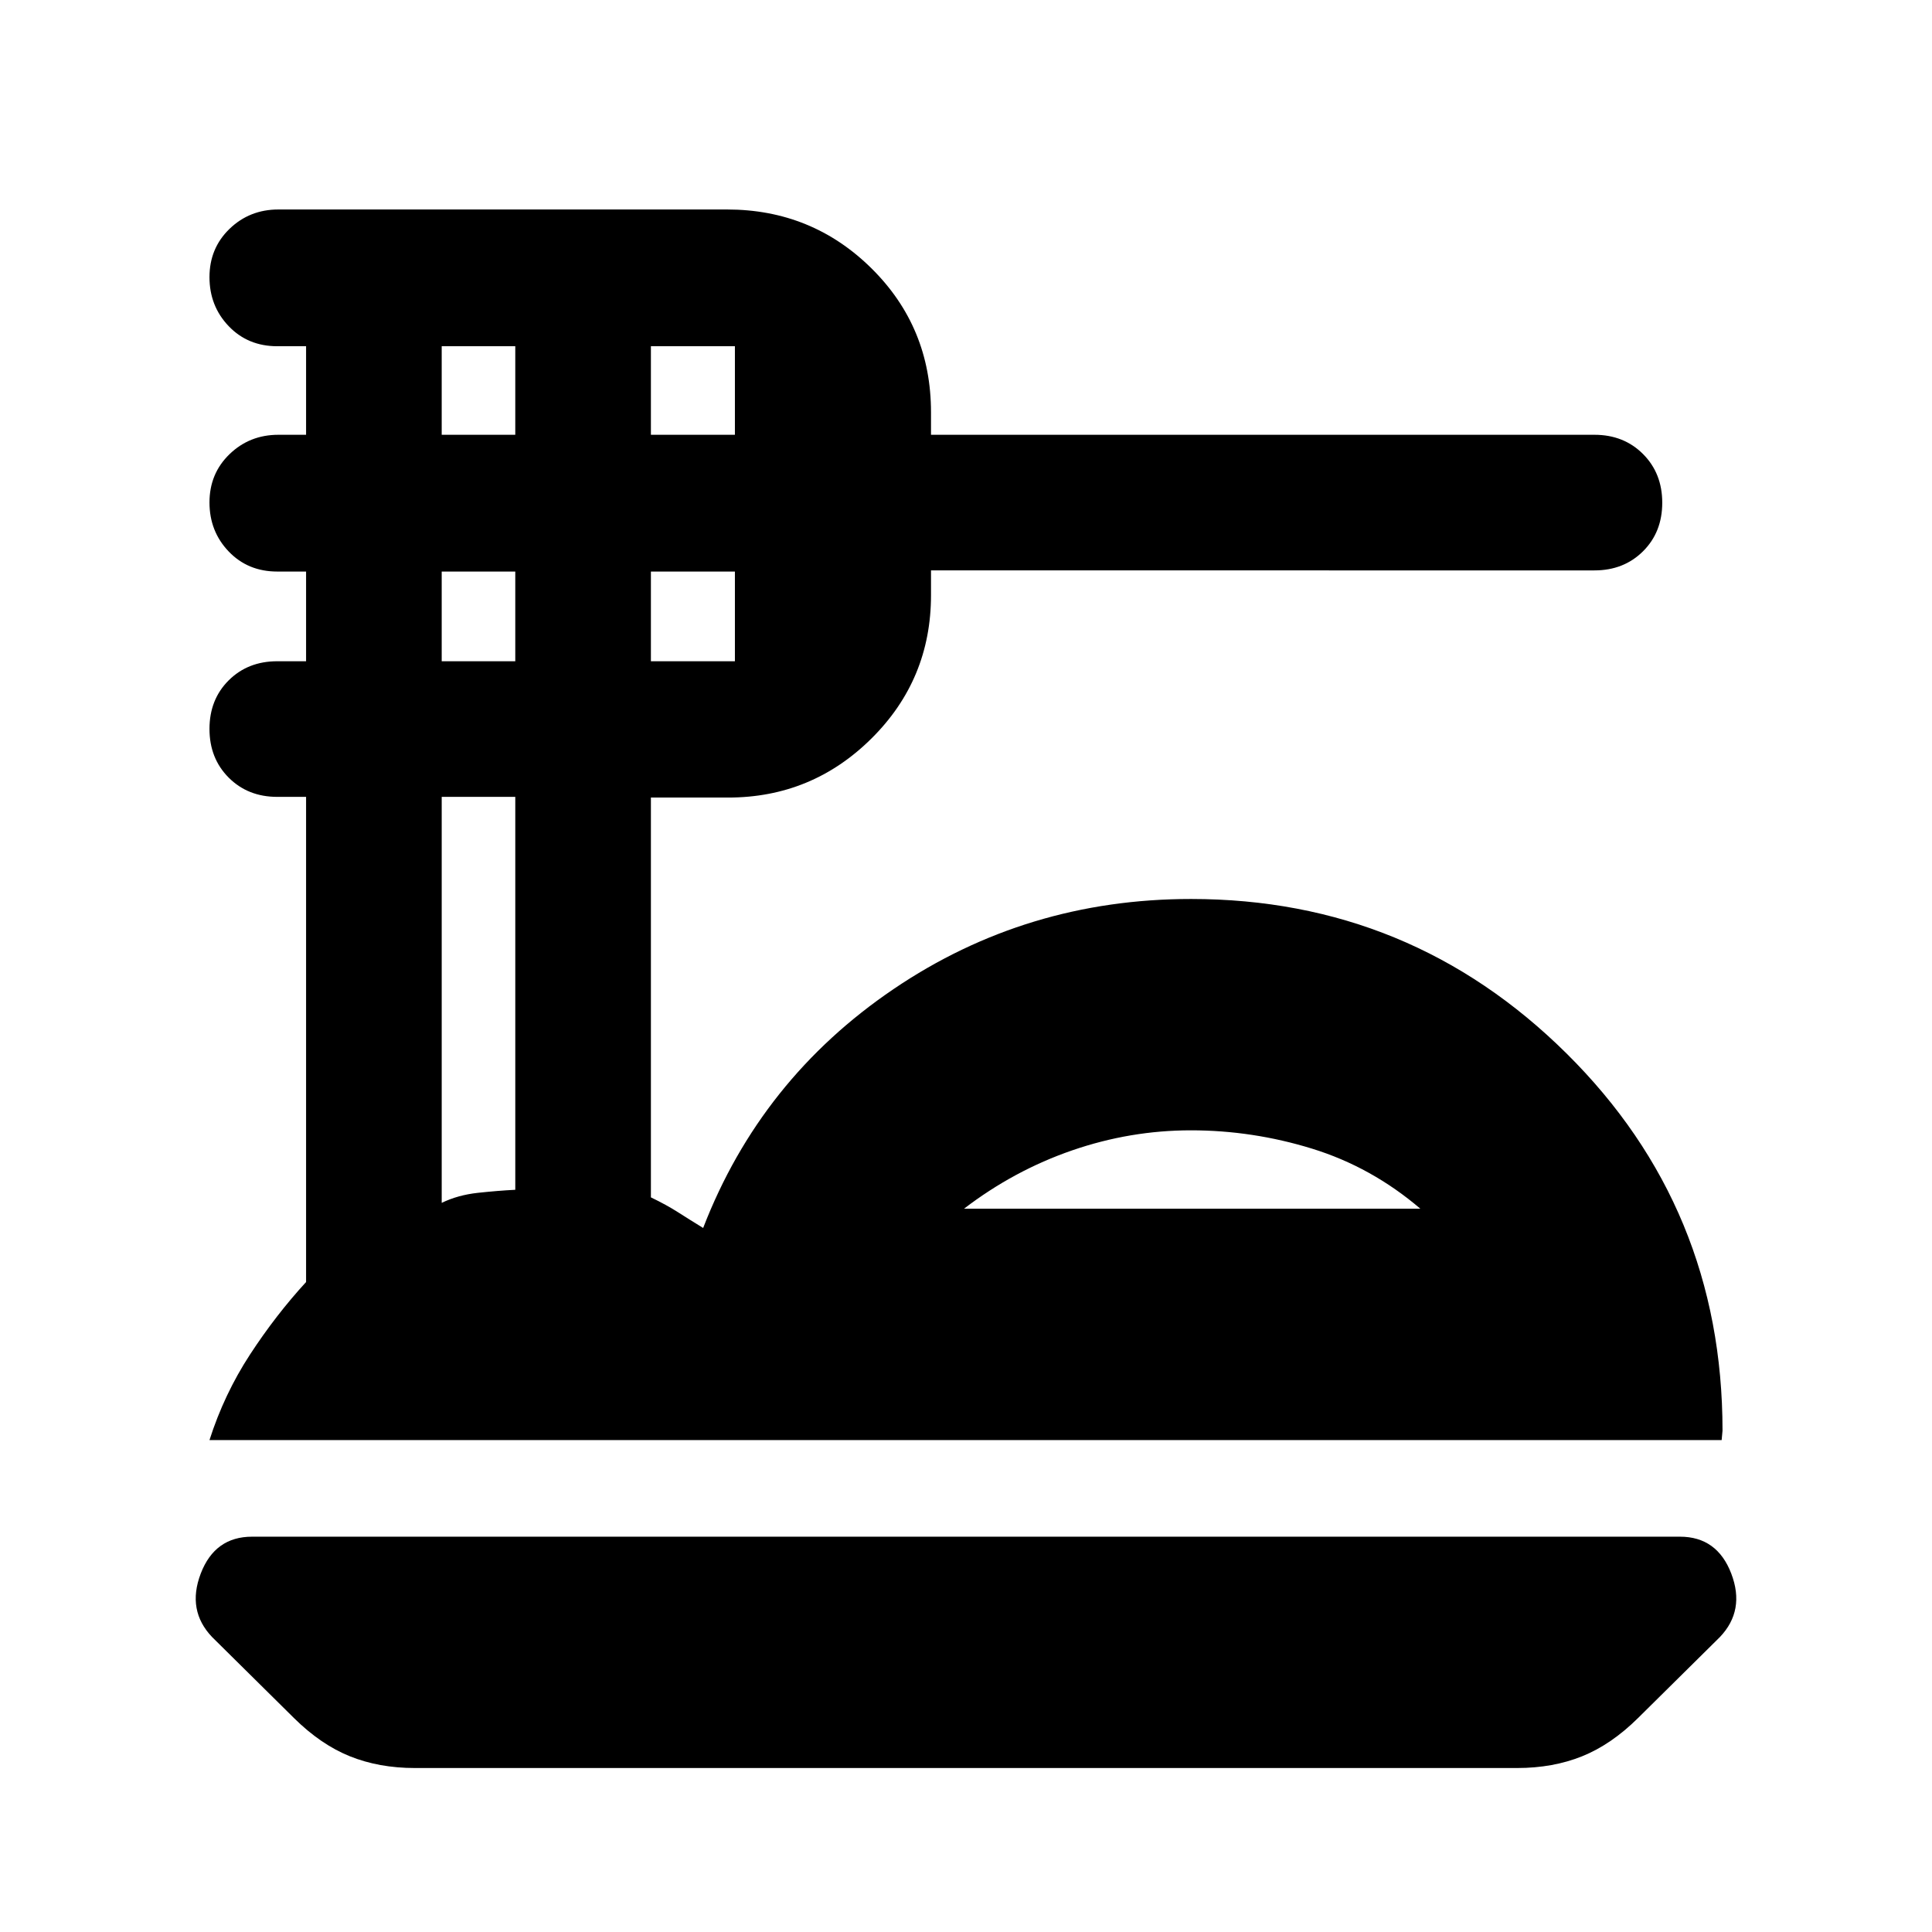 <svg xmlns="http://www.w3.org/2000/svg" height="20" viewBox="0 -960 960 960" width="20"><path d="M206.13-81.48q-17.79 0-32.29-5.84-14.49-5.85-27.77-19l-40.64-40.2q-12.69-13.26-5.68-31.59 7.02-18.32 25.51-18.32h709.48q18.49 0 25.51 18.32 7.01 18.33-5.68 31.59l-40.64 40.2q-13.28 13.15-27.77 19-14.5 5.84-32.29 5.84H206.13ZM104.09-244.43q7.3-22.83 20.12-42.48 12.82-19.64 27.88-36.06v-241.07h-14.31q-14.6 0-24.15-9.57-9.54-9.56-9.54-24.19t9.54-24.13q9.55-9.5 24.15-9.5h14.31V-676h-14.31q-14.6 0-24.15-9.98-9.54-9.98-9.54-24.35 0-14.36 9.96-23.99 9.96-9.64 24.3-9.64h13.74v-44h-14.31q-14.6 0-24.15-9.98-9.54-9.98-9.54-24.34 0-14.37 9.96-24t24.3-9.63h222.91q42.17 0 71.76 29.24 29.59 29.25 29.59 71.54v11.17h329.65q14.6 0 24.15 9.57 9.55 9.56 9.55 24.19t-9.55 24.13q-9.55 9.5-24.15 9.5H462.61v12.31q0 41.87-29.59 71.22-29.59 29.34-71.2 29.34h-38.39v198.66q7.92 3.83 13.54 7.44 5.62 3.6 12.42 7.77 28.57-73.95 94.62-118.71 66.06-44.76 147.82-44.76 109.06 0 186.57 76.76 77.51 76.76 77.51 187.41l-.43 4.7H104.09ZM479-359.39h226.78q-24.3-20.74-53.82-29.85-29.53-9.11-60.18-9.11-30.13 0-59.02 9.96-28.89 9.96-53.76 29ZM323.43-743.96h41.74v-44h-41.74v44Zm0 112.53h41.74V-676h-41.74v44.57ZM219.48-743.96h36.56v-44h-36.56v44Zm0 112.53h36.56V-676h-36.56v44.57Zm0 269.13q8-3.9 17.98-4.99 9.98-1.08 18.58-1.51v-195.24h-36.56v201.74Zm373.91 2.91Z"/></svg>